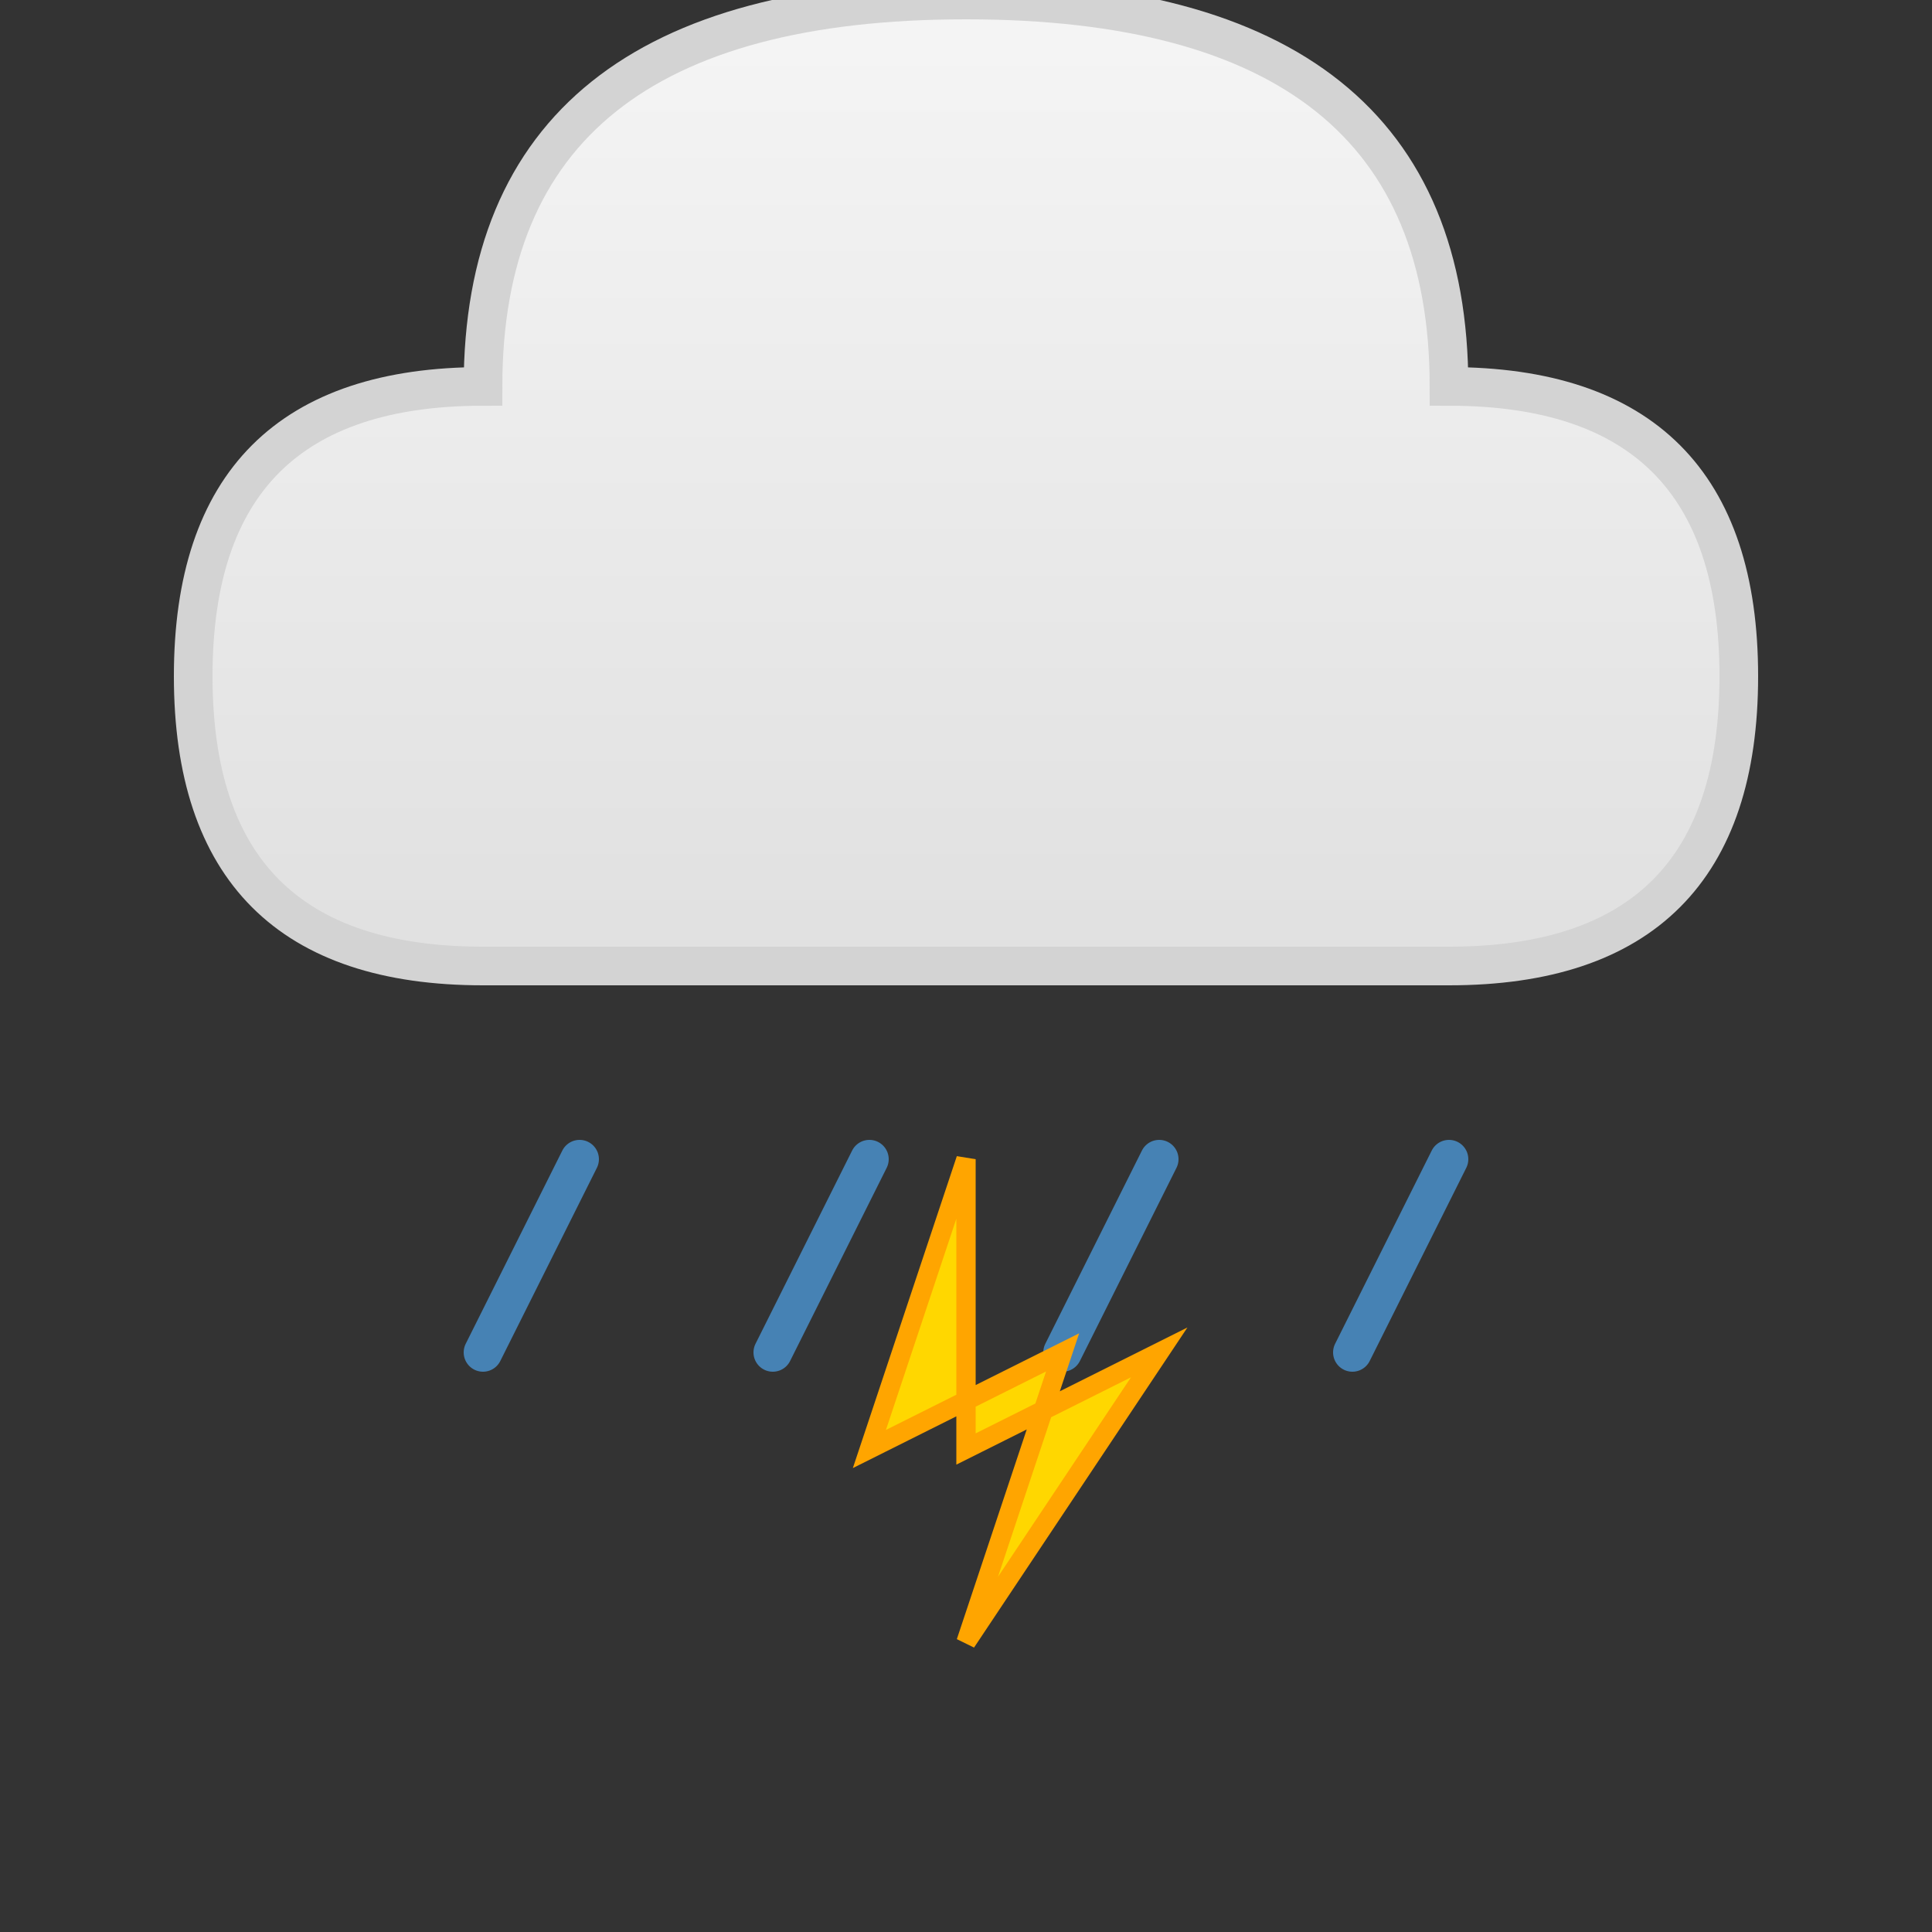 <?xml version="1.0" encoding="UTF-8"?>
<svg width="100" height="100" viewBox="0 0 100 100" xmlns="http://www.w3.org/2000/svg">
  <rect x="0" y="0" width="100" height="100" fill="#333333" stroke="none"/>
  <defs>
    <linearGradient id="cloudGradient" x1="0%" y1="0%" x2="0%" y2="100%">
      <stop offset="0%" stop-color="#F5F5F5" />
      <stop offset="100%" stop-color="#E0E0E0" />
    </linearGradient>
  </defs>
  <path d="M25,50 Q10,50 10,35 Q10,20 25,20 Q25,0 50,0 Q75,0 75,20 Q90,20 90,35 Q90,50 75,50 Z" fill="url(#cloudGradient)" stroke="#D3D3D3" stroke-width="2" />
  <!-- Rain drops -->
  <line x1="30" y1="60" x2="25" y2="70" stroke="#4682B4" stroke-width="2" stroke-linecap="round" />
  <line x1="45" y1="60" x2="40" y2="70" stroke="#4682B4" stroke-width="2" stroke-linecap="round" />
  <line x1="60" y1="60" x2="55" y2="70" stroke="#4682B4" stroke-width="2" stroke-linecap="round" />
  <line x1="75" y1="60" x2="70" y2="70" stroke="#4682B4" stroke-width="2" stroke-linecap="round" />
  <!-- Lightning bolt -->
  <path d="M50,60 L45,75 L55,70 L50,85 L60,70 L50,75 Z" fill="#FFD700" stroke="#FFA500" stroke-width="1" />
</svg>

